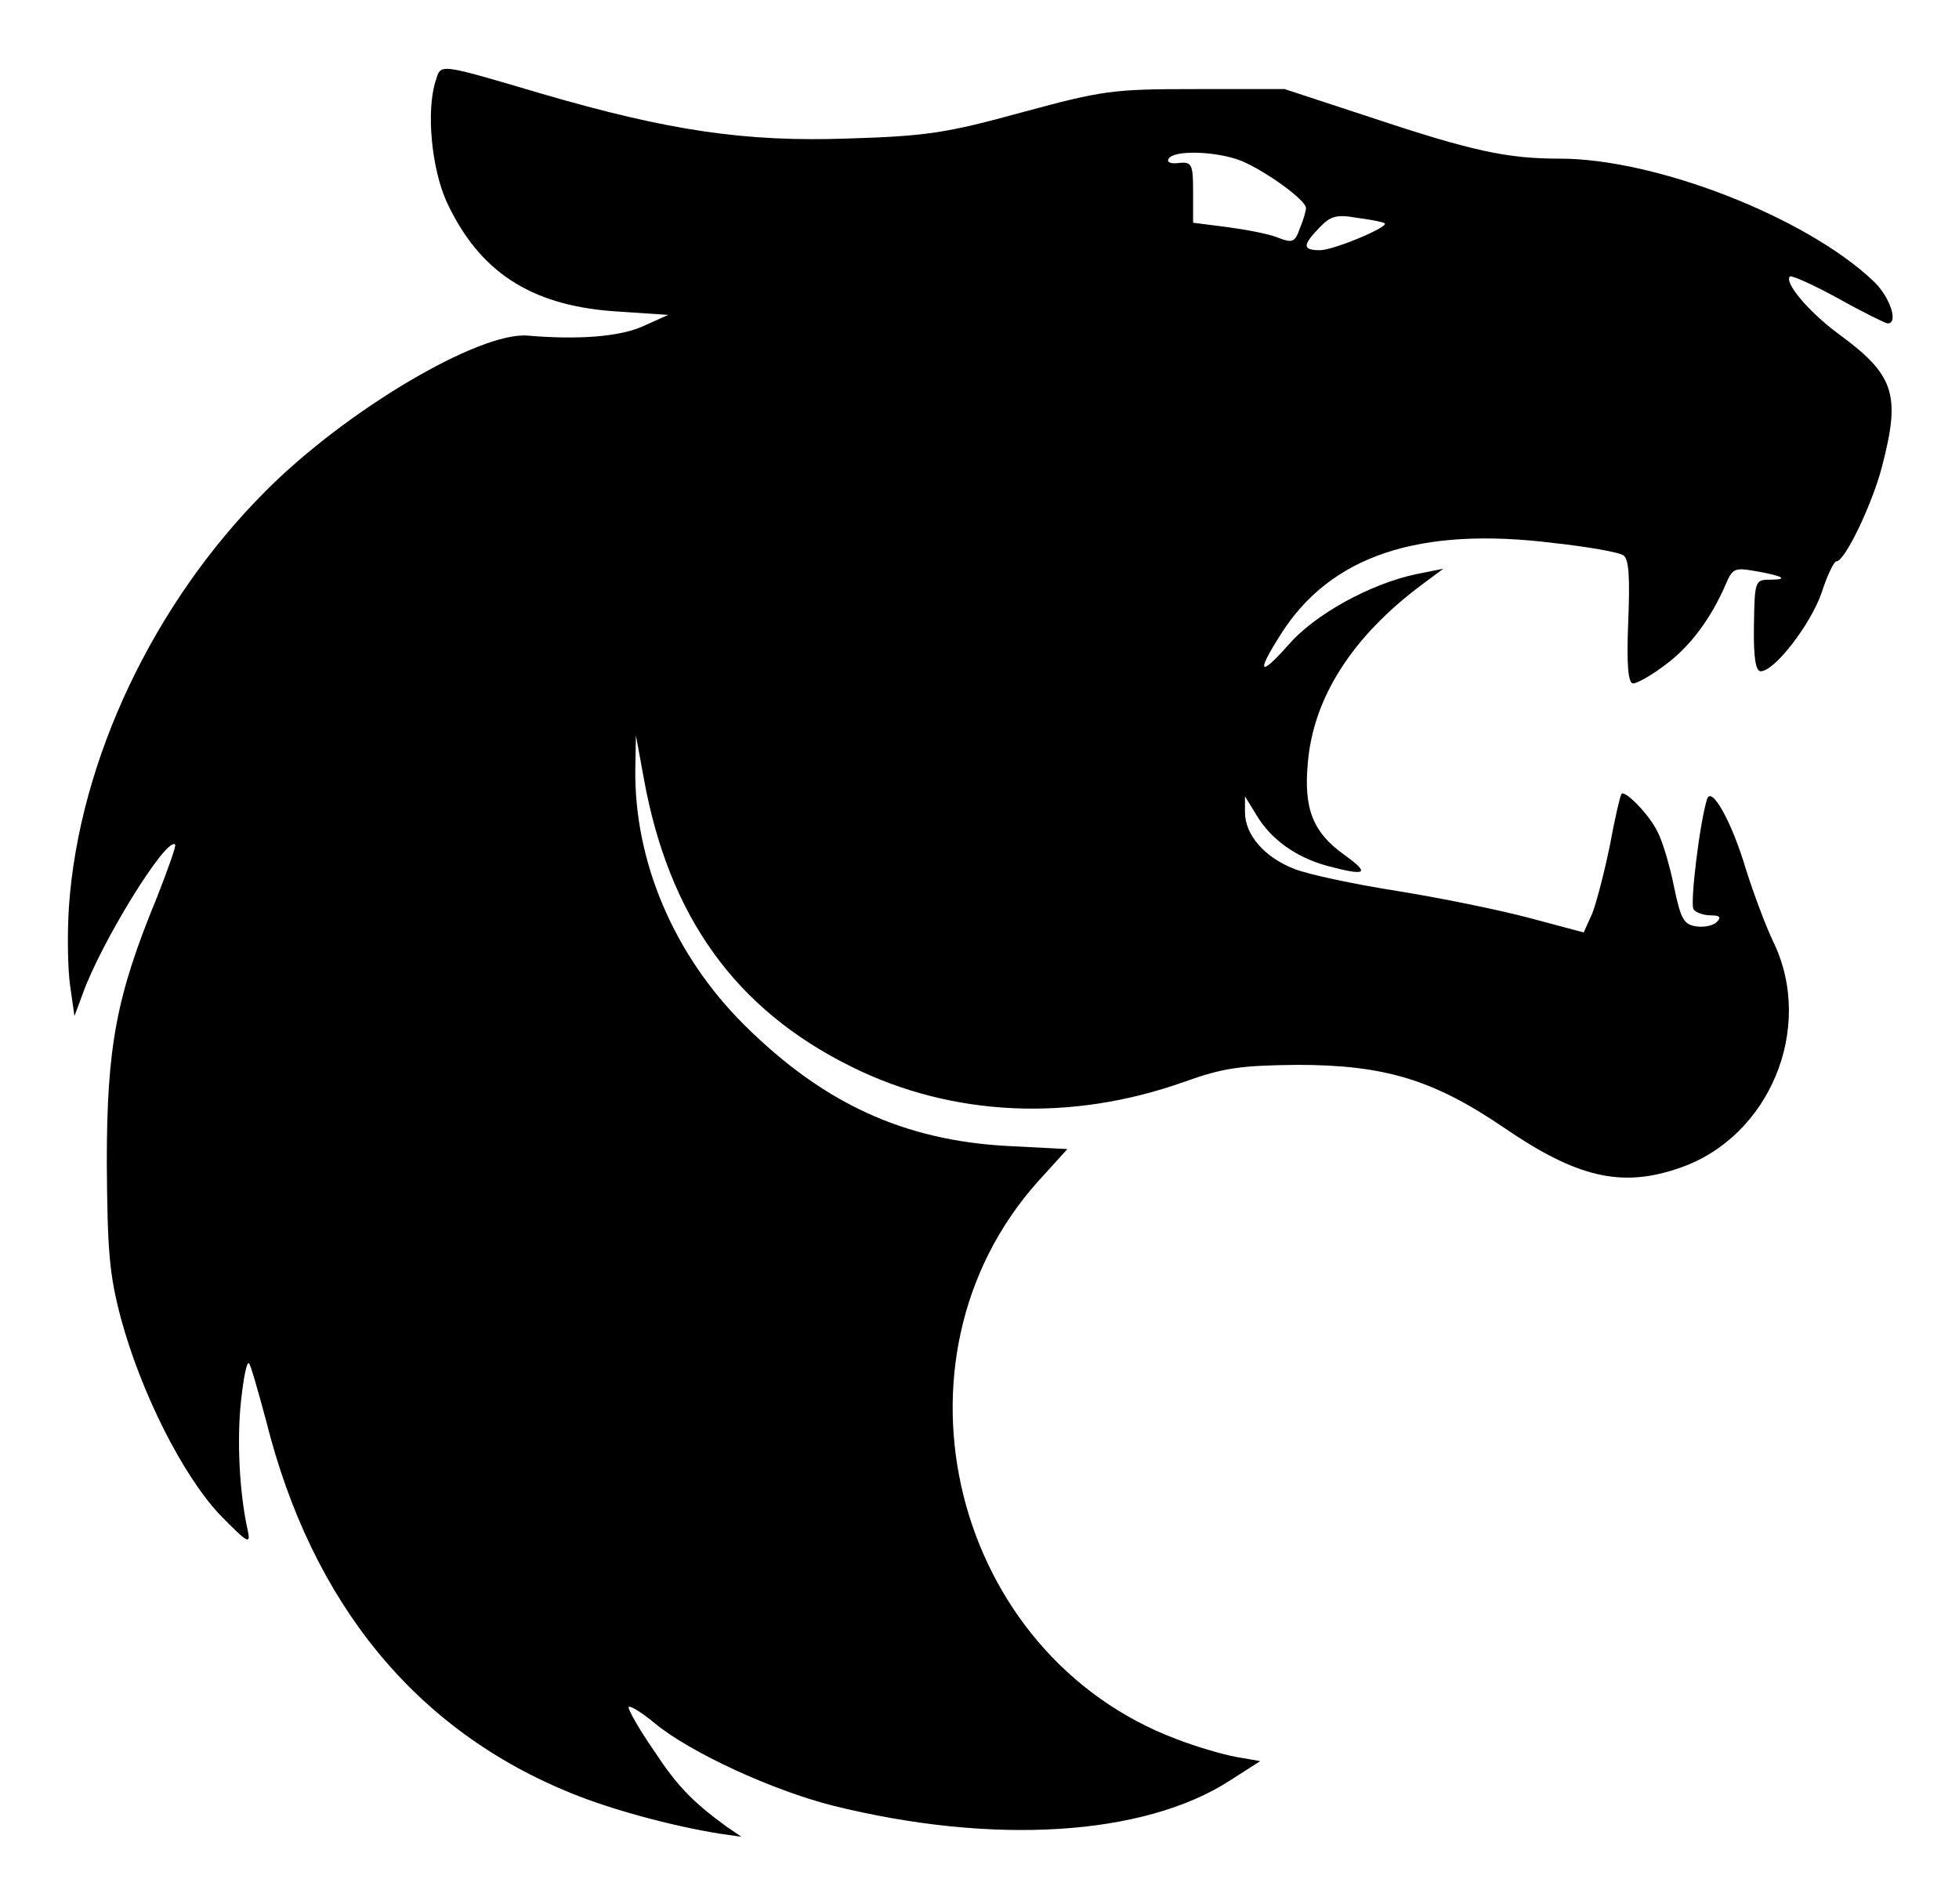 <?xml version="1.0" standalone="no"?>
<!DOCTYPE svg PUBLIC "-//W3C//DTD SVG 20010904//EN"
 "http://www.w3.org/TR/2001/REC-SVG-20010904/DTD/svg10.dtd">
<svg version="1.0" xmlns="http://www.w3.org/2000/svg"
 width="321pt" height="312pt" viewBox="0 0 321 312"
 preserveAspectRatio="xMidYMid meet">

<g transform="translate(0,312) scale(0.1,-0.1)"
fill="currentColor" stroke="none">
<path d="M714 2988 c-16 -49 -7 -144 18 -199 53 -114 137 -169 273 -179 l90
-6 -40 -18 c-39 -18 -107 -23 -190 -16 -79 7 -298 -122 -430 -255 -183 -183
-305 -440 -322 -680 -3 -45 -2 -104 2 -131 l7 -49 13 35 c30 85 138 260 152
246 2 -2 -12 -41 -30 -87 -66 -160 -82 -243 -82 -434 1 -145 4 -183 23 -255
33 -122 101 -257 162 -322 46 -47 51 -50 46 -26 -14 62 -18 150 -11 213 4 36
9 64 13 61 3 -3 15 -46 28 -94 75 -300 246 -508 501 -611 64 -26 162 -53 243
-66 l35 -5 -25 17 c-56 41 -81 67 -119 125 -23 33 -41 65 -41 70 0 5 20 -7 43
-26 58 -48 193 -110 292 -135 262 -65 509 -50 650 41 l50 32 -40 7 c-22 4 -66
17 -97 29 -367 138 -488 621 -228 913 l49 54 -97 5 c-171 9 -303 70 -432 198
-116 115 -181 269 -179 420 l1 55 13 -71 c41 -226 150 -378 340 -472 165 -82
359 -91 545 -25 64 23 92 27 185 28 143 0 223 -24 338 -102 121 -83 194 -100
289 -67 147 50 222 229 154 370 -13 27 -33 81 -45 119 -23 78 -57 139 -64 115
-12 -39 -28 -171 -22 -180 3 -5 16 -10 28 -10 15 0 18 -3 10 -11 -6 -6 -21 -9
-34 -7 -20 3 -25 12 -36 65 -7 35 -19 75 -27 90 -14 29 -54 69 -59 62 -2 -2
-11 -40 -19 -84 -9 -44 -22 -94 -29 -112 l-14 -31 -90 24 c-49 13 -147 33
-216 44 -70 11 -145 27 -168 36 -49 19 -81 56 -81 93 l0 26 19 -31 c24 -40 65
-69 116 -83 64 -17 71 -13 28 18 -52 37 -67 76 -60 151 9 107 73 207 187 292
l35 26 -45 -9 c-75 -16 -166 -66 -209 -116 -48 -54 -53 -46 -12 18 81 128 226
177 448 149 55 -6 106 -15 113 -20 9 -6 11 -34 8 -109 -3 -71 0 -101 8 -101 6
0 30 13 52 30 40 29 75 75 100 133 11 26 15 27 49 21 46 -8 55 -14 22 -14 -23
0 -24 -3 -25 -75 -1 -53 3 -75 11 -75 23 0 82 77 100 129 9 28 20 51 24 51 14
0 59 94 75 156 31 119 20 150 -73 218 -47 35 -88 83 -78 93 3 2 39 -14 79 -36
41 -23 78 -41 81 -41 19 0 3 46 -25 71 -111 104 -355 199 -512 199 -86 0 -143
12 -311 68 l-140 46 -145 0 c-137 0 -152 -2 -285 -38 -124 -34 -156 -39 -285
-43 -169 -6 -295 13 -501 73 -173 51 -166 50 -175 22z m1321 -132 c40 -17 105
-64 105 -77 0 -4 -4 -19 -10 -33 -8 -23 -12 -25 -37 -15 -15 6 -53 13 -83 17
l-55 7 0 50 c0 46 -2 50 -23 48 -13 -2 -21 1 -17 7 9 15 81 12 120 -4z m234
-102 c7 -6 -84 -44 -106 -44 -29 0 -29 8 -1 37 18 19 28 22 62 16 23 -3 43 -7
45 -9z"/>
</g>
</svg>
